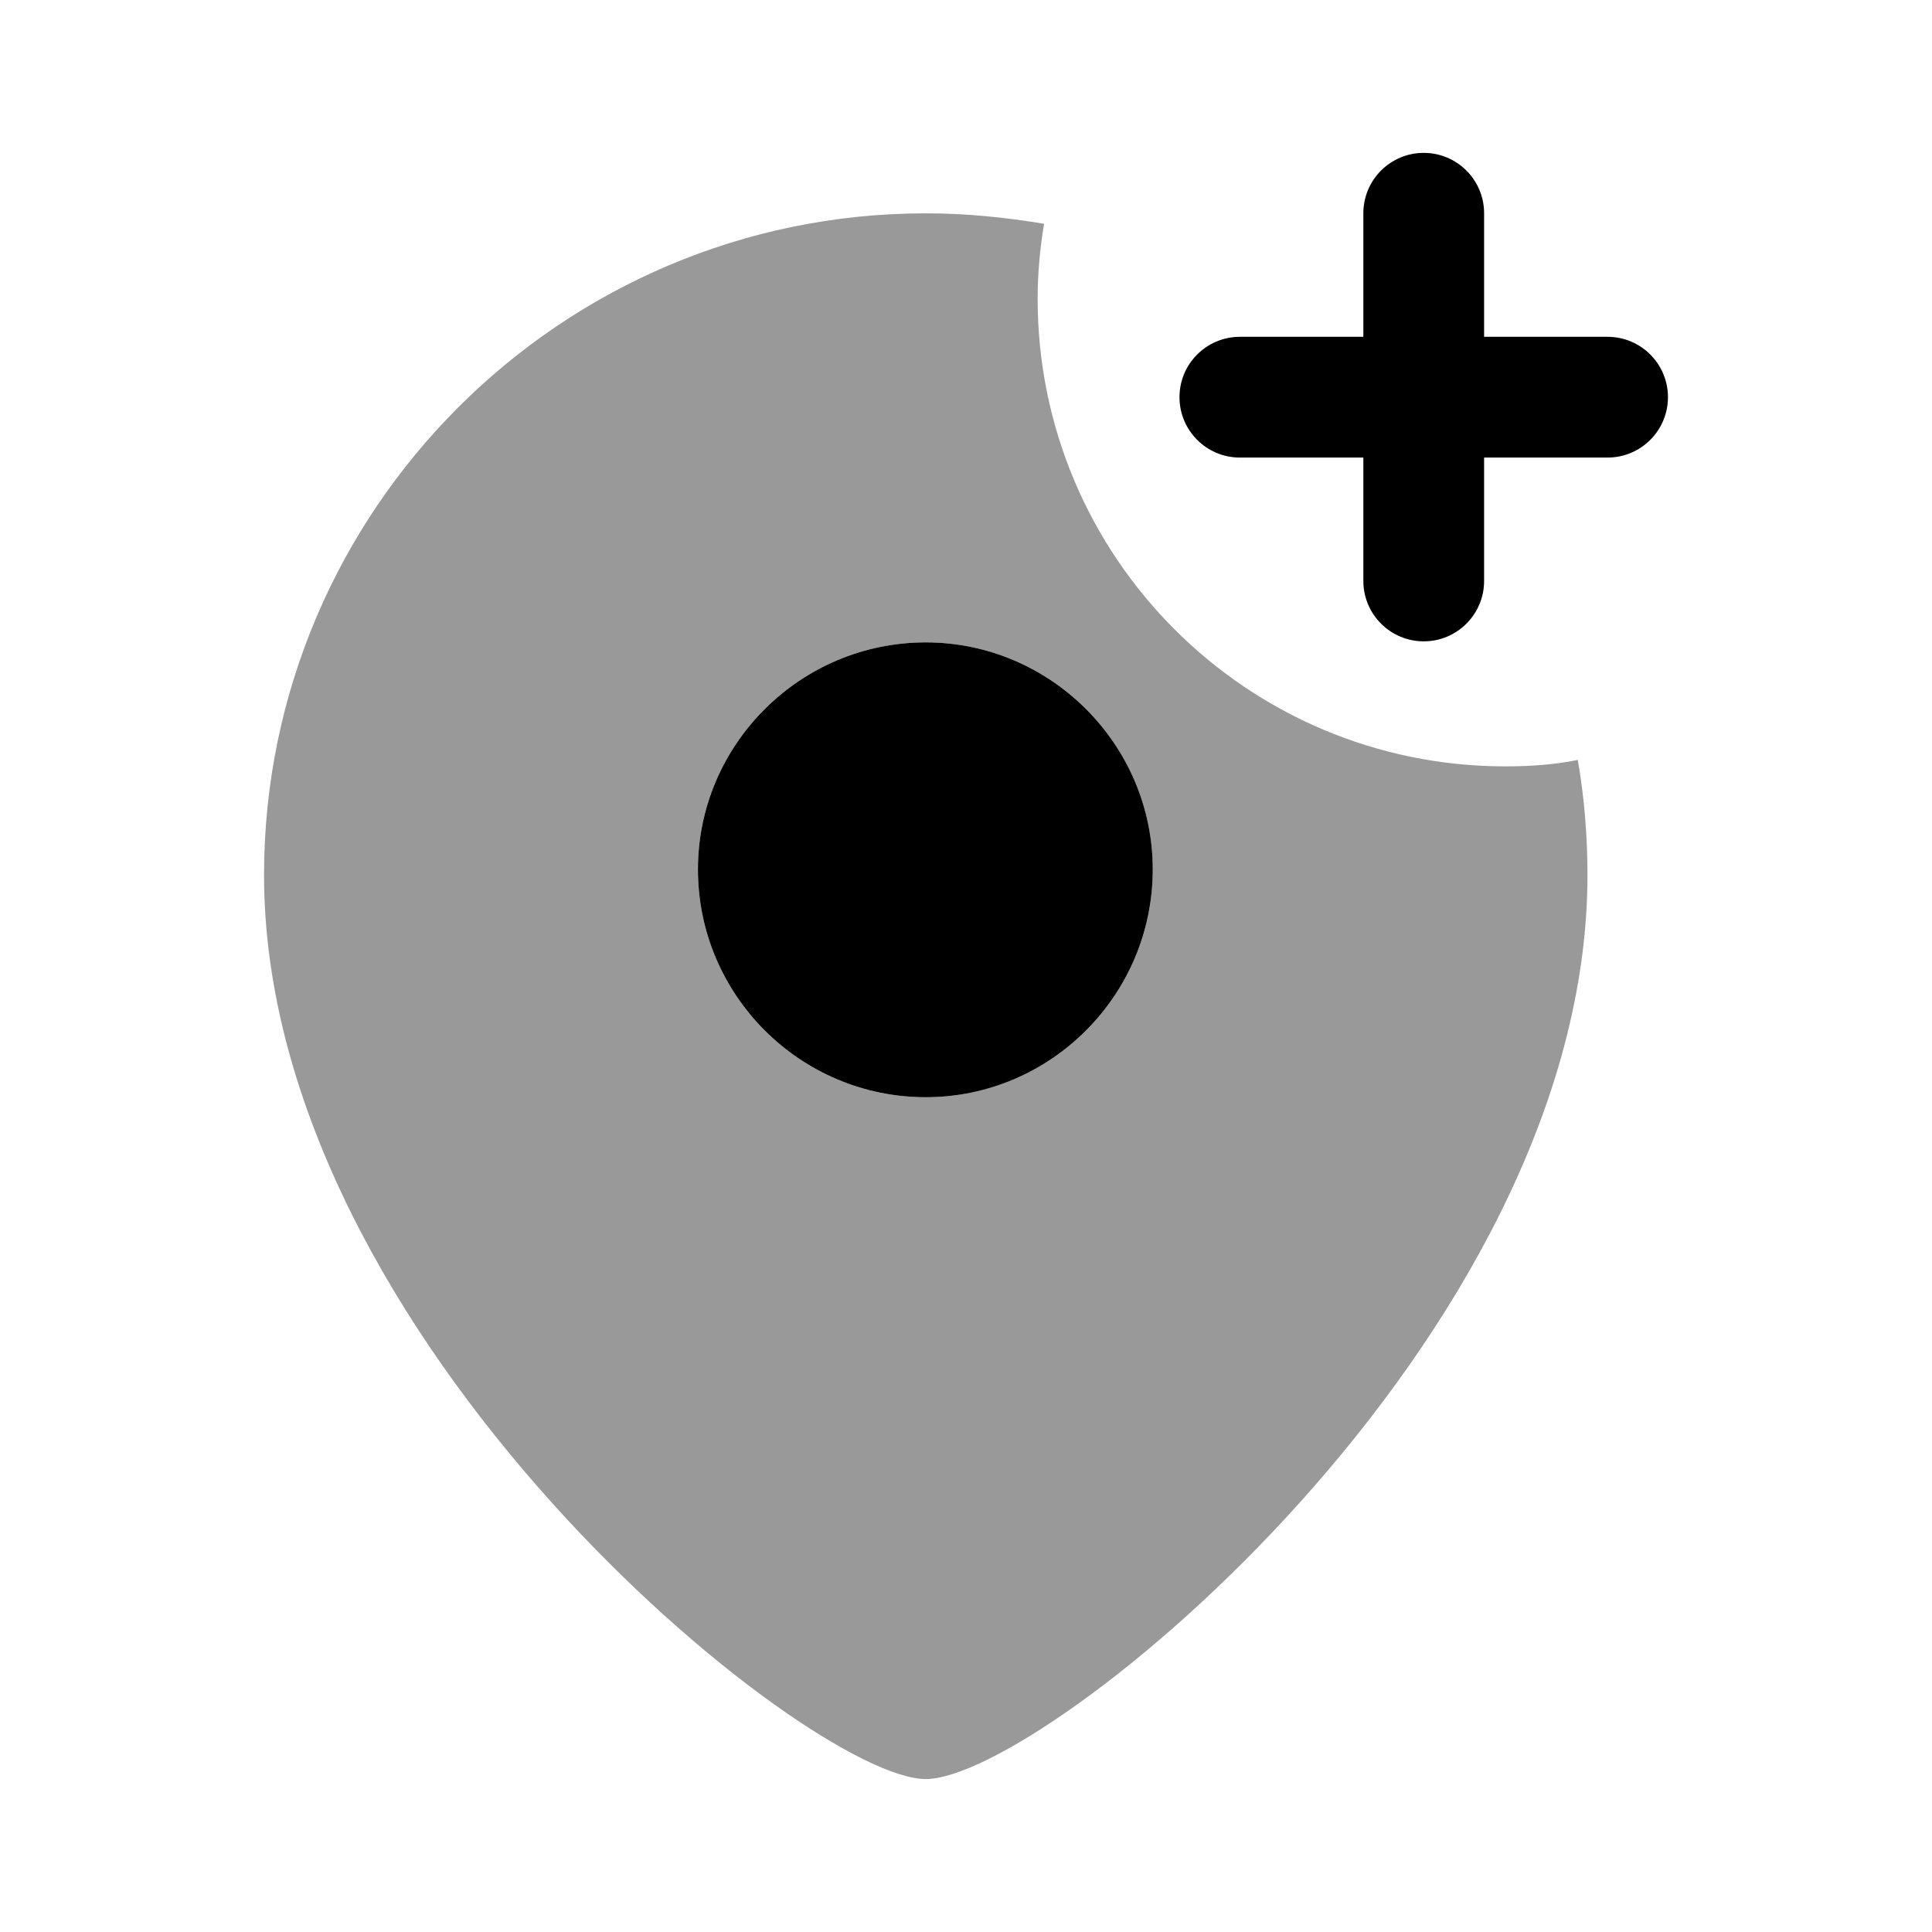 <svg width="24" height="24" viewBox="0 0 24 24" fill="none" xmlns="http://www.w3.org/2000/svg">
<path opacity="0.4" fill-rule="evenodd" clip-rule="evenodd" d="M11.5 13.63C9.94 13.63 8.67 12.36 8.67 10.8C8.67 9.25 9.94 7.98 11.5 7.98C13.05 7.98 14.32 9.25 14.32 10.8C14.32 12.36 13.05 13.63 11.5 13.63ZM18.7 9.52C15.49 9.52 12.89 6.92 12.89 3.71C12.89 3.39 12.92 3.08 12.97 2.78C12.49 2.7 12 2.65 11.5 2.65C6.97 2.65 3.28 6.34 3.28 10.87C3.28 16.64 10.03 22.1 11.5 22.1C12.97 22.1 19.72 16.64 19.72 10.87C19.72 10.38 19.68 9.9 19.6 9.44C19.31 9.5 19.01 9.52 18.7 9.52Z" fill="black"/>
<path fill-rule="evenodd" clip-rule="evenodd" d="M19.97 4.184H18.436V2.649C18.436 2.235 18.1 1.899 17.686 1.899C17.272 1.899 16.936 2.235 16.936 2.649V4.184H15.402C14.988 4.184 14.652 4.52 14.652 4.934C14.652 5.348 14.988 5.684 15.402 5.684H16.936V7.217C16.936 7.631 17.272 7.967 17.686 7.967C18.1 7.967 18.436 7.631 18.436 7.217V5.684H19.97C20.384 5.684 20.72 5.348 20.72 4.934C20.72 4.52 20.384 4.184 19.97 4.184Z" fill="black"/>
<path fill-rule="evenodd" clip-rule="evenodd" d="M11.5 13.63C9.94 13.63 8.67 12.361 8.67 10.8C8.67 9.25 9.94 7.98 11.5 7.98C13.05 7.98 14.32 9.25 14.32 10.8C14.32 12.361 13.05 13.63 11.5 13.63Z" fill="black"/>
</svg>